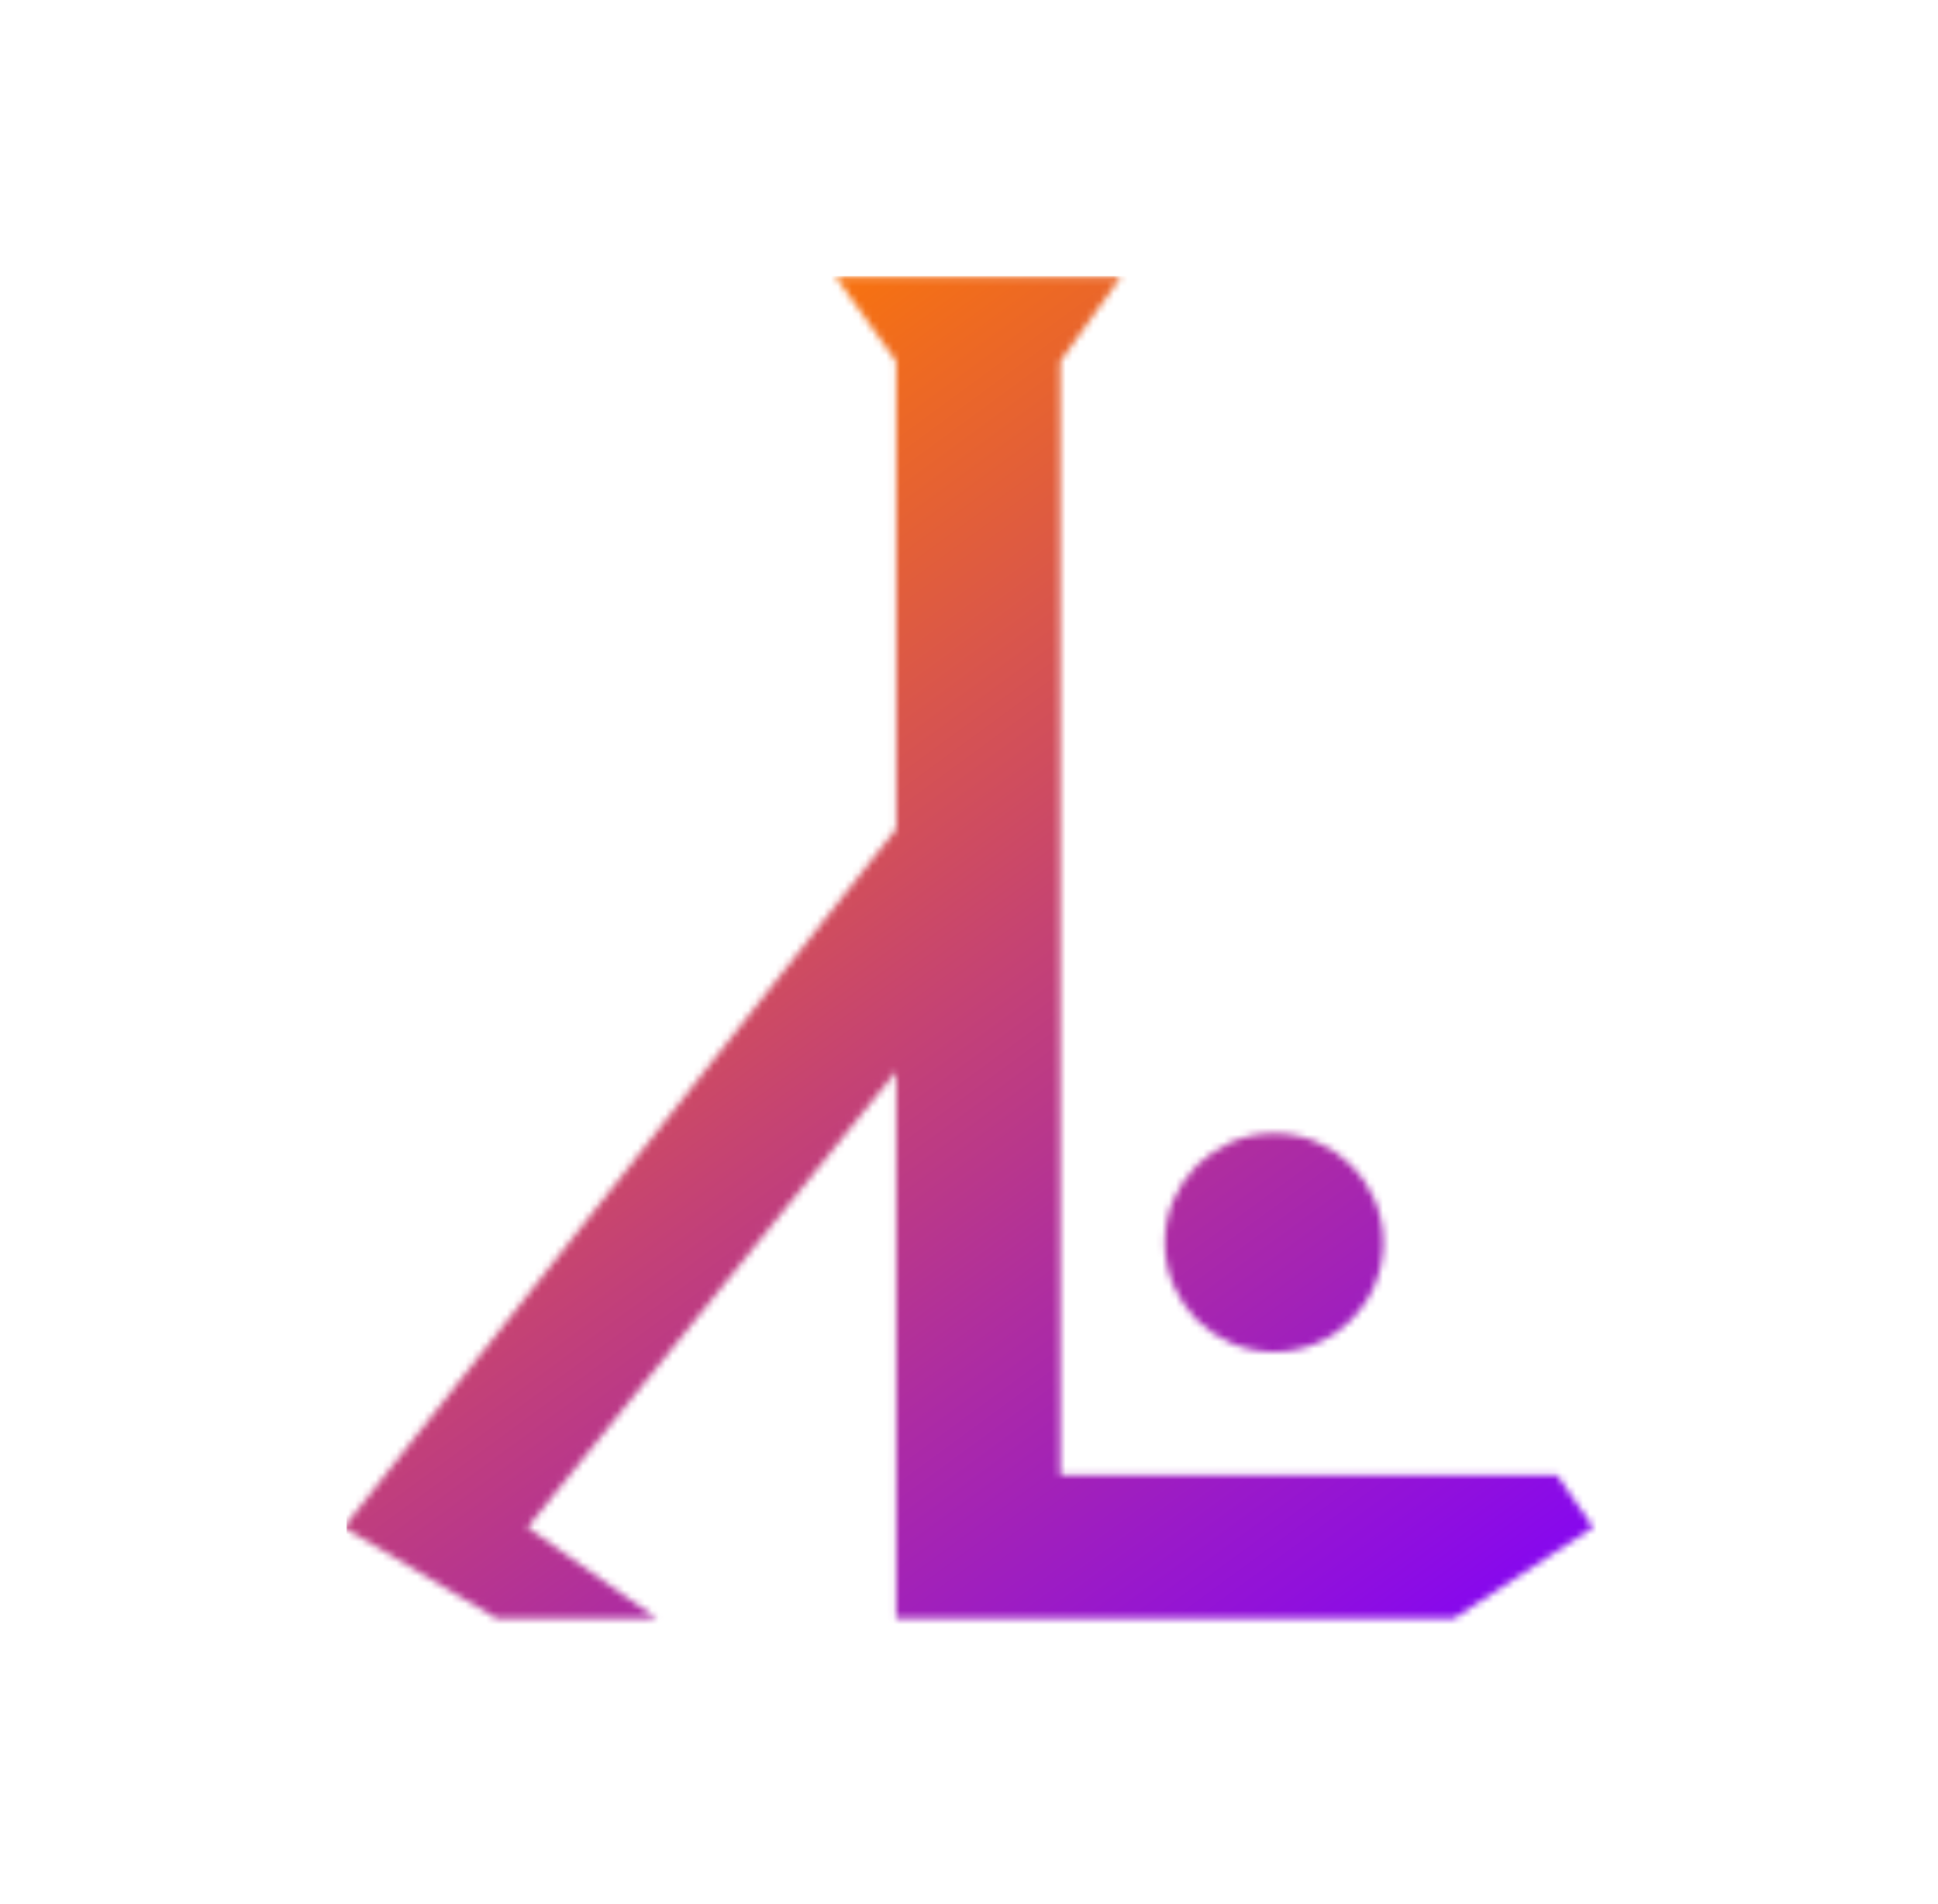 <svg width="281" height="276" viewBox="0 0 281 276" fill="none" xmlns="http://www.w3.org/2000/svg">
<mask id="mask0_123_39" style="mask-type:alpha" maskUnits="userSpaceOnUse" x="49" y="40" width="183" height="195">
<circle cx="184.729" cy="180.167" r="15.845" fill="white"/>
<path d="M129.945 52.393L121.142 40.122H162.545L153.742 52.393V213.89H225.772L231.004 221.45L210.81 234.666H129.945V155.337L76.483 221.45L95.231 234.666H72.019L49.834 221.45L129.945 120.177V52.393Z" fill="white"/>
</mask>
<g mask="url(#mask0_123_39)">
<rect x="50.258" y="40.047" width="191.713" height="205.864" fill="url(#paint0_linear_123_39)"/>
</g>
<defs>
<linearGradient id="paint0_linear_123_39" x1="85.775" y1="48.331" x2="228.065" y2="242.242" gradientUnits="userSpaceOnUse">
<stop stop-color="#FF7A00"/>
<stop offset="1" stop-color="#7F00FE"/>
</linearGradient>
</defs>
</svg>
